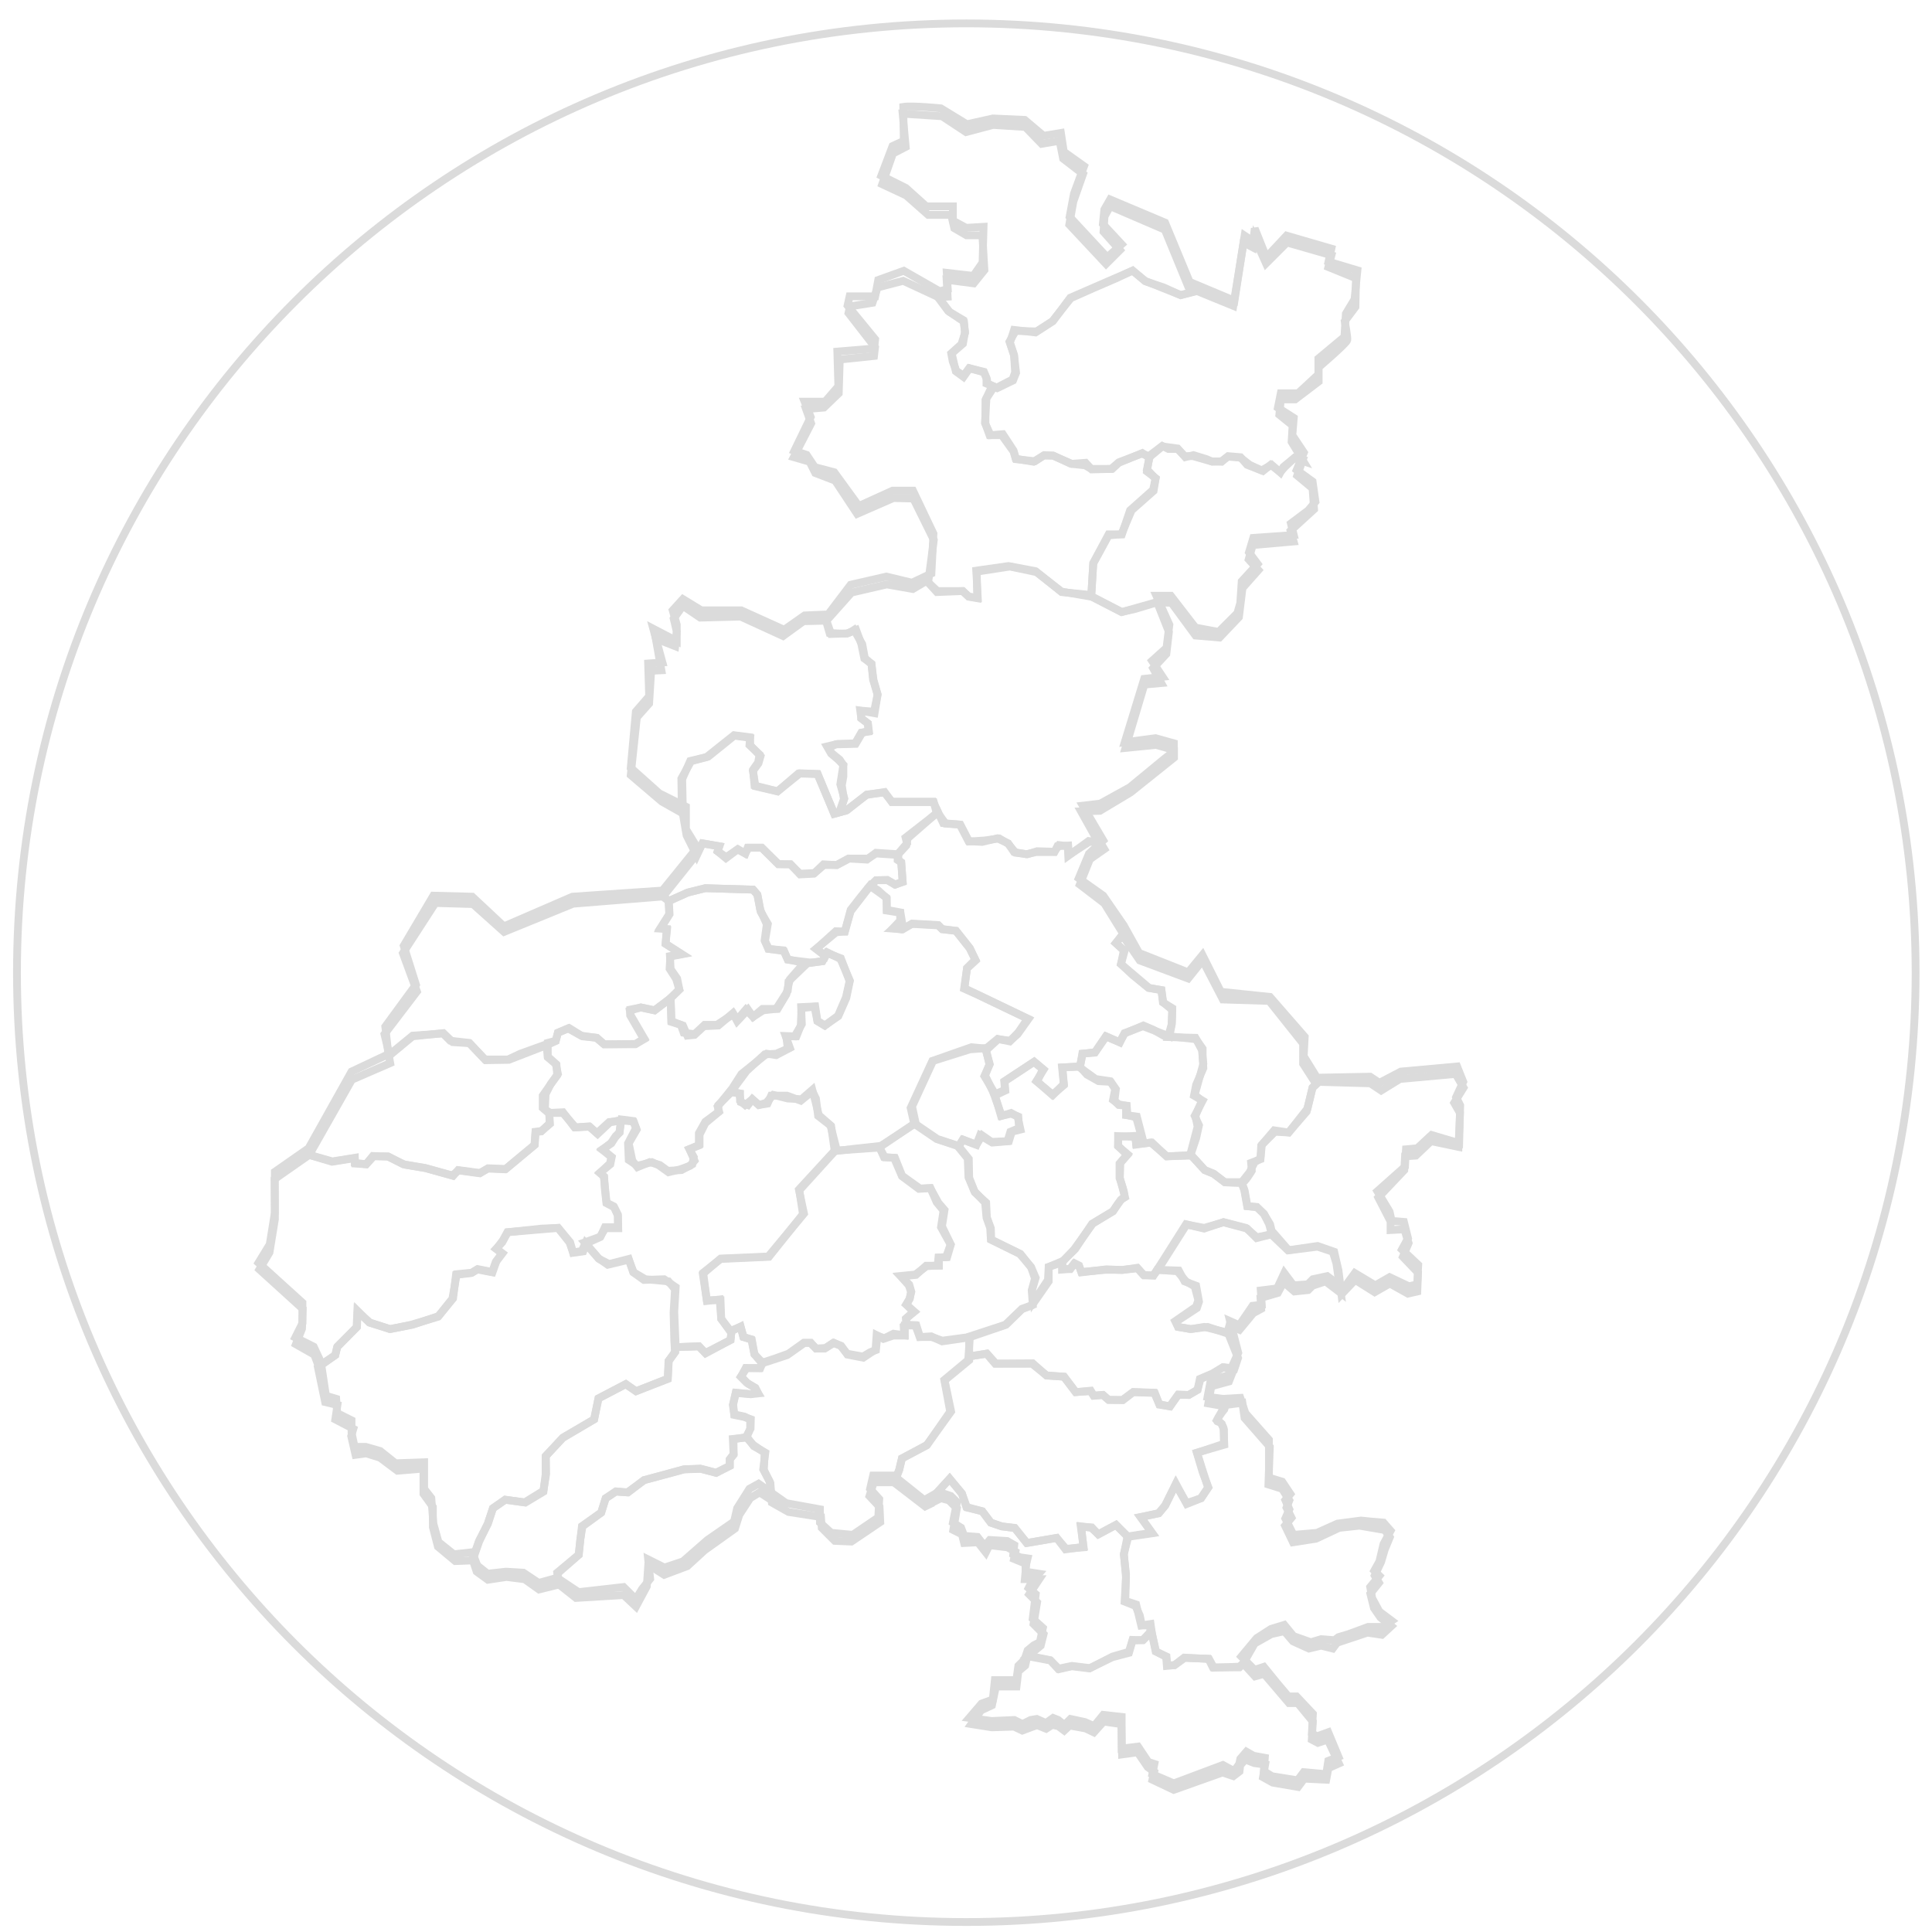 <?xml version="1.0" encoding="UTF-8" standalone="no"?>
<!-- Created with Inkscape (http://www.inkscape.org/) -->

<svg
   xmlns:dc="http://purl.org/dc/elements/1.1/"
   xmlns:cc="http://creativecommons.org/ns#"
   xmlns:rdf="http://www.w3.org/1999/02/22-rdf-syntax-ns#"
   xmlns:svg="http://www.w3.org/2000/svg"
   xmlns="http://www.w3.org/2000/svg"
   xmlns:sodipodi="http://sodipodi.sourceforge.net/DTD/sodipodi-0.dtd"
   xmlns:inkscape="http://www.inkscape.org/namespaces/inkscape"
   width="744"
   height="744"
   id="svg3067"
   version="1.1"
   inkscape:version="0.48.4 r9939"
   sodipodi:docname="maud3.svg">
  <defs
     id="defs3069" />
  <sodipodi:namedview
     id="base"
     pagecolor="#ffffff"
     bordercolor="#666666"
     borderopacity="1.0"
     inkscape:pageopacity="0.0"
     inkscape:pageshadow="2"
     inkscape:zoom="0.7"
     inkscape:cx="-67.042075"
     inkscape:cy="351.96229"
     inkscape:document-units="px"
     inkscape:current-layer="layer1"
     showgrid="false"
     inkscape:window-width="1600"
     inkscape:window-height="876"
     inkscape:window-x="0"
     inkscape:window-y="24"
     inkscape:window-maximized="1" />
  <g
     inkscape:label="cercle"
     inkscape:groupmode="layer"
     id="layer1"
     transform="translate(0,-308.362)">
    <path
       sodipodi:type="arc"
       style="fill:none;fill-opacity:1;stroke:#dbdbdb;stroke-opacity:1;stroke-width:2.309;stroke-miterlimit:4;stroke-dasharray:none"
       id="path3987"
       sodipodi:cx="-761.42859"
       sodipodi:cy="419.50504"
       sodipodi:rx="281.42856"
       sodipodi:ry="281.42856"
       d="m -480,419.505 c 0,155.429 -126,281.429 -281.429,281.429 -155.429,0 -281.429,-126 -281.429,-281.429 0,-155.429 126,-281.429 281.429,-281.429 155.429,0 281.429,126 281.429,281.429 z"
       transform="matrix(1.299,0,0,1.299,1361.207,138.008)" />
  </g>
  <g
     inkscape:groupmode="layer"
     id="layer3"
     inkscape:label="blanc">
    <path
       style="fill:none;stroke:#dbdbdb;stroke-width:3;stroke-linecap:butt;stroke-linejoin:miter;stroke-miterlimit:4;stroke-opacity:1;stroke-dasharray:none;display:inline"
       d="m 347.842,41.16 c 3.342,-0.557 14.481,0.557 14.481,0.557 l 10.026,6.127 10.026,-2.228 12.253,0.557 7.241,6.127 6.684,-1.114 1.114,7.241 7.798,5.57 -3.899,10.582 -1.671,8.912 14.481,15.595 5.57,-5.013 -7.241,-7.798 0.557,-5.57 2.228,-3.899 21.165,8.912 9.469,22.836 17.266,7.241 3.899,-25.064 3.342,2.228 0.557,-5.013 4.456,11.139 7.798,-8.355 17.266,5.013 -1.114,5.013 11.139,3.342 -1.114,11.139 -3.342,5.57 -0.557,8.912 -10.026,8.355 0,6.127 -7.798,7.241 -6.684,0 -1.114,5.57 6.127,3.899 -0.557,6.684 4.456,6.684 -2.785,6.684 6.127,4.456 1.114,7.798 -2.785,3.342 -6.684,5.013 1.114,4.456 -15.595,1.114 -1.671,5.57 3.342,4.456 -6.127,6.684 -0.557,8.355 -1.114,3.899 -7.241,7.241 -8.912,-1.671 -9.469,-12.253 -5.57,0 5.013,11.139 -1.114,8.912 -5.57,5.013 4.059,6.137 -7.089,0.788 -7.483,24.418 11.815,-1.575 7.089,1.969 0,3.151 -3.545,2.757 -13.391,11.028 -11.421,6.301 -6.695,0.788 7.877,13.391 -5.514,5.12 -3.938,9.452 9.452,6.695 7.877,11.421 5.908,10.634 18.904,7.483 5.514,-6.695 7.089,14.178 18.904,1.969 13.391,15.36 -0.394,7.483 5.12,8.271 20.48,-0.394 3.545,2.363 8.271,-4.332 21.661,-1.969 2.363,5.908 -2.757,5.908 1.575,3.151 -0.394,14.572 -10.634,-3.151 -5.514,5.12 -4.332,0.394 -0.394,6.695 -10.634,9.452 4.726,7.877 0.788,3.545 4.726,0.394 1.575,6.301 -2.363,4.332 6.301,5.908 -0.394,7.483 -3.151,0.788 -7.483,-3.545 -5.514,3.151 -7.877,-4.726 -4.332,5.908 -6.301,-4.726 -5.514,1.181 -1.969,1.969 -5.514,0.394 -3.545,-4.726 -2.757,5.908 -6.301,0.788 0.394,5.514 -3.545,0.394 -5.12,7.483 -3.545,-1.575 3.151,12.209 -3.938,8.664 -6.695,1.969 -1.182,6.301 5.908,0.788 6.695,-0.394 1.969,5.908 9.058,10.24 0,14.572 5.12,1.575 3.151,4.726 -1.969,2.363 1.575,3.545 -1.575,3.545 3.151,6.301 9.058,-0.788 7.877,-3.544 9.058,-1.182 3.938,0.394 4.726,0.394 2.757,3.151 -2.757,5.12 -1.575,6.695 -1.969,3.544 1.969,1.969 -3.545,4.332 0.788,4.332 2.757,5.12 4.726,3.545 -3.545,2.363 -5.514,0 -7.483,2.757 -3.938,1.181 -1.575,1.181 -5.12,-0.394 -3.938,1.181 -6.695,-2.363 -3.545,-4.332 -5.12,1.575 -5.514,3.544 -5.908,7.089 5.12,5.12 3.545,-1.181 5.12,6.301 4.332,5.12 3.151,0 6.301,6.695 -0.394,7.483 1.969,1.181 4.332,-1.575 3.938,9.452 -3.938,1.575 -0.788,5.12 -8.664,-0.788 -2.363,3.151 -9.846,-1.575 -3.151,-1.969 0.394,-5.12 -4.332,-0.788 -2.757,-1.575 -2.363,2.757 -0.394,1.969 -1.969,2.757 -4.332,-2.363 -18.904,7.089 -8.271,-3.545 0.788,-3.938 -2.363,-0.788 -3.938,-5.908 -6.301,0.788 0,-12.209 -7.089,-0.788 -3.545,4.332 -3.545,-1.575 -5.514,-1.181 -2.363,2.363 -2.363,-1.969 -1.969,-0.788 -2.757,1.969 -3.545,-1.575 -2.363,0.394 -3.151,1.575 -3.151,-1.575 -8.664,0.394 -8.664,-1.181 4.726,-5.514 4.332,-1.575 0.788,-7.483 8.271,0 0.788,-5.514 2.363,-2.363 1.182,-3.545 2.363,-1.969 2.363,-1.181 1.182,-5.514 -3.938,-3.544 0.394,-3.151 0.788,-6.301 -2.757,-2.363 1.181,-2.363 2.757,-3.151 -5.12,-0.788 0,-1.969 0.788,-3.151 -2.757,-0.394 -2.757,-1.181 0.394,-3.545 -2.757,-1.575 -6.695,-0.394 -1.969,2.363 -2.757,-3.545 -5.12,-0.394 -1.182,-3.151 -3.151,-1.969 1.575,-7.877 -2.363,-2.363 -4.726,-1.575 -5.514,3.151 -11.815,-9.452 -7.877,0 -1.182,5.12 3.545,3.938 -0.394,7.089 -9.846,6.695 -8.271,-0.788 -4.332,-3.938 0,-5.12 -12.997,-2.363 -10.634,-7.483 -3.545,1.969 -4.726,7.483 -1.182,5.12 -10.24,7.089 -9.452,8.271 -7.089,2.363 -6.301,-3.151 0.788,7.483 -3.151,3.938 -2.363,3.938 -4.726,-4.726 -17.329,1.969 -8.271,-5.514 -7.089,1.969 -5.908,-3.938 -6.695,-0.394 -7.089,0.788 -3.938,-3.151 -1.969,-5.12 -7.089,0.788 -5.908,-4.726 -1.969,-7.089 -0.788,-9.846 -2.757,-3.544 0,-10.24 -11.028,0.394 -5.908,-4.726 -5.514,-1.575 -4.332,0 -1.182,-5.514 0,-4.726 -5.514,-2.757 -0.394,-5.514 -3.938,-1.181 -1.969,-12.997 -2.757,-5.908 -7.089,-3.545 2.757,-5.514 0,-7.877 -16.935,-15.36 4.332,-7.089 1.969,-12.209 0,-15.754 12.997,-9.058 16.541,-29.538 14.178,-6.695 -1.182,-10.634 11.815,-16.147 -4.726,-14.966 11.421,-19.298 14.966,0.394 12.209,11.421 26.387,-11.421 34.658,-2.363 13.391,-16.541 -4.332,-7.089 0,-8.664 -10.24,-5.12 -11.028,-9.846 1.969,-21.661 5.12,-5.908 -0.394,-12.603 5.514,-0.394 -3.545,-12.997 9.058,4.726 0,-6.301 -1.575,-5.514 3.938,-4.332 7.089,4.332 15.36,0 16.541,7.483 7.877,-5.514 9.058,-0.394 8.664,-11.421 13.784,-3.151 9.846,2.363 7.483,-3.545 0.788,-15.36 -7.877,-16.541 -7.877,0 -12.997,5.908 -9.452,-12.997 -7.483,-1.969 -3.151,-4.726 -4.726,-1.575 6.301,-12.997 -2.363,-5.908 7.877,0 5.12,-5.908 -0.394,-13.391 14.178,-1.182 0.394,-3.545 -10.634,-12.997 0.788,-3.545 9.846,0 1.182,-6.301 9.846,-3.545 13.784,7.877 3.151,-0.788 -0.394,-6.301 10.24,1.182 3.545,-5.12 0.394,-13.784 -6.695,0.394 -5.12,-2.757 0,-5.514 -10.24,0 -7.877,-7.089 -9.452,-4.726 4.332,-11.421 4.332,-1.969 z"
       id="path3006-2-6"
       inkscape:connector-curvature="0" />
  </g>
  <g
     inkscape:groupmode="layer"
     id="layer2"
     inkscape:label="rouge"
     transform="translate(0,-308.362)"
     style="display:inline">
    <g
       id="g3151"
       transform="translate(1293.541,-288.399)"
       style="fill:none;fill-opacity:1;stroke:#dbdbdb;stroke-opacity:1;stroke-width:3;stroke-miterlimit:4;stroke-dasharray:none">
      <g
         transform="matrix(0.67,0,0,0.67,-1207.053,609.485)"
         style="stroke:#dbdbdb;stroke-opacity:1;fill:none;fill-opacity:1;stroke-width:4.475;stroke-miterlimit:4;stroke-dasharray:none"
         id="g3036">
        <path
           style="fill:none;stroke:#dbdbdb;stroke-width:4.475;stroke-linecap:butt;stroke-linejoin:miter;stroke-opacity:1;display:inline;fill-opacity:1;stroke-miterlimit:4;stroke-dasharray:none"
           d="m 48.667,644.802 24.511,-43.206 22.018,-9.555 -0.831,-4.57 13.71,-11.217 17.448,-1.246 4.154,4.154 10.801,1.246 9.14,9.555 13.294,0 7.062,-3.324 14.956,-5.401 0.831,7.478 4.985,4.154 0.415,6.232 -3.739,4.985 -2.908,5.816 -0.415,8.724 2.493,1.662 0.415,6.647 -4.985,4.154 -3.324,0.415 -0.415,7.478 -17.033,14.125 -9.971,-0.415 -4.57,2.493 -12.463,-1.662 -2.908,3.324 -16.202,-4.57 -12.463,-2.077 -8.724,-4.57 -8.309,0 -4.154,4.57 -6.647,-0.831 0,-2.908 -12.879,2.077 z"
           id="path3833"
           inkscape:connector-curvature="0" />
        <path
           style="fill:none;stroke:#dbdbdb;stroke-width:4.475;stroke-linecap:butt;stroke-linejoin:miter;stroke-opacity:1;display:inline;fill-opacity:1;stroke-miterlimit:4;stroke-dasharray:none"
           d="m 53.652,766.941 9.971,-7.062 1.246,-4.985 11.217,-11.217 0.415,-9.14 6.647,6.647 12.048,3.739 12.048,-2.493 15.371,-4.57 8.309,-10.386 2.493,-14.125 8.724,-0.831 3.324,-2.077 8.309,1.662 2.077,-5.816 3.739,-4.985 -3.324,-2.493 3.739,-4.985 2.493,-4.57 19.526,-2.077 9.555,-0.415 6.647,8.309 2.077,5.816 4.985,-0.831 2.077,-4.57 7.893,9.14 5.816,2.908 11.217,-2.908 2.493,7.478 7.062,4.154 13.294,1.246 3.739,4.57 -0.831,13.294 0.415,16.202 0.415,6.647 -3.739,4.985 -0.415,10.386 -18.279,7.062 -5.816,-4.154 -15.787,8.309 -2.493,12.048 -17.864,10.386 -9.971,10.801 0,10.386 -1.246,9.971 -10.386,6.232 -11.632,-1.662 -7.062,4.985 -2.908,8.724 -4.985,10.386 -3.739,10.801 -9.971,0.416 -9.971,-8.309 -2.908,-11.217 0,-11.632 -5.401,-7.478 0,-14.541 -14.956,1.246 -9.971,-7.478 -7.893,-2.493 -6.232,0.831 -2.493,-10.801 1.246,-4.154 -10.386,-5.401 1.246,-8.309 -7.062,-1.662 z"
           id="path3835"
           inkscape:connector-curvature="0" />
        <path
           style="fill:none;stroke:#dbdbdb;stroke-width:4.475;stroke-linecap:butt;stroke-linejoin:miter;stroke-opacity:1;display:inline;fill-opacity:1;stroke-miterlimit:4;stroke-dasharray:none"
           d="m 191.993,891.573 -0.831,-6.647 12.463,-10.386 0.831,-8.724 1.246,-7.478 10.801,-7.893 2.493,-8.309 5.816,-3.739 7.062,0.415 9.14,-7.062 10.801,-2.908 12.048,-3.324 9.555,-0.416 9.14,2.493 7.893,-4.154 0,-3.739 2.077,-2.493 -0.415,-9.14 8.309,-0.831 3.739,4.985 6.647,3.739 -1.246,9.555 3.739,7.062 1.246,10.801 -7.062,-4.57 -5.401,3.324 -6.232,9.555 -2.493,7.893 -17.448,12.463 -9.971,9.14 -13.294,4.985 -9.14,-5.816 -0.831,12.463 -6.232,11.632 -7.062,-6.647 -27.419,1.662 z"
           id="path3837"
           inkscape:connector-curvature="0" />
        <path
           style="fill:none;stroke:#dbdbdb;stroke-width:4.475;stroke-linecap:butt;stroke-linejoin:miter;stroke-opacity:1;display:inline;fill-opacity:1;stroke-miterlimit:4;stroke-dasharray:none"
           d="m 255.14,498.983 0.415,7.478 -4.985,7.893 3.739,0.831 -0.831,8.309 9.14,5.816 -6.647,1.246 0.415,7.478 3.739,5.401 1.246,6.232 -4.985,4.985 0.415,13.294 5.401,2.077 1.662,4.57 6.232,0.831 5.816,-5.401 7.062,0 9.555,-6.232 2.077,3.323 4.985,-5.816 4.154,4.154 5.401,-4.57 8.724,0 4.985,-8.309 2.077,-8.724 8.724,-9.97 -9.971,-1.246 -2.493,-5.401 -8.724,-0.831 -2.077,-4.985 1.246,-9.14 -3.739,-8.309 -1.662,-8.724 -2.493,-2.908 -27.419,-0.831 -9.971,2.493 z"
           id="path3839"
           inkscape:connector-curvature="0" />
        <path
           style="fill:none;stroke:#dbdbdb;stroke-width:4.475;stroke-linecap:butt;stroke-linejoin:miter;stroke-opacity:1;display:inline;fill-opacity:1;stroke-miterlimit:4;stroke-dasharray:none"
           d="m 185.761,580.409 4.57,-1.246 1.246,-4.57 5.816,-2.493 7.478,4.154 8.724,1.246 4.57,3.739 17.864,0 4.985,-2.908 -7.893,-13.709 0,-3.324 6.232,-1.246 7.893,1.662 9.14,-7.062 0.415,13.709 6.647,2.077 2.493,5.816 4.154,-0.415 5.401,-4.985 8.309,-0.415 8.309,-7.062 2.493,4.57 6.232,-6.647 2.908,4.154 5.816,-3.739 7.478,-0.831 6.647,-10.386 0.415,-5.401 10.801,-10.386 8.724,-1.246 2.908,-4.985 7.478,3.739 5.401,12.463 -2.077,9.971 -4.57,10.386 -7.893,5.401 -4.154,-2.493 -1.662,-8.309 -7.478,0.831 -0.415,9.971 -2.493,6.232 -5.816,0 0.831,7.062 -6.647,2.908 -6.647,0.415 -10.386,9.555 -9.555,12.879 -6.647,6.647 0,4.154 -7.478,6.232 -3.324,6.647 0,5.816 -5.816,2.493 2.493,4.57 -0.831,4.154 -6.232,3.324 -7.893,0.415 -4.57,-3.324 -5.816,-1.662 -7.062,2.908 -2.908,-3.739 -2.077,-9.971 4.57,-7.893 -1.662,-4.57 -7.893,-0.831 -5.816,1.246 -7.062,6.647 -4.57,-4.154 -8.724,0.415 -6.647,-8.724 -8.309,0.415 -3.324,-2.908 0,-7.062 8.724,-12.463 -1.246,-5.816 -4.57,-4.154 z"
           id="path3841"
           inkscape:connector-curvature="0" />
        <path
           style="fill:none;stroke:#dbdbdb;stroke-width:4.475;stroke-linecap:butt;stroke-linejoin:miter;stroke-opacity:1;display:inline;fill-opacity:1;stroke-miterlimit:4;stroke-dasharray:none"
           d="m 228.136,624.446 -1.246,7.478 -2.493,2.908 -2.077,3.324 -4.985,3.324 4.985,4.57 -0.831,3.739 -5.816,5.401 2.493,2.077 0.415,7.478 0.831,7.478 4.154,2.077 2.493,5.401 0,6.647 -7.478,0 -2.493,5.401 -9.14,3.324 7.893,9.14 5.401,3.739 12.048,-2.908 2.908,7.478 5.816,4.154 11.632,-0.415 6.647,4.57 -0.831,14.125 0.831,20.357 13.294,-0.415 3.739,3.739 14.54,-7.478 0.415,-4.57 -5.816,-7.478 -0.415,-10.801 -7.893,0 -2.077,-15.787 9.971,-7.893 27.834,-1.246 19.526,-24.511 -2.077,-13.709 20.356,-22.434 -2.077,-14.54 -7.478,-5.816 -1.246,-9.971 -2.077,-4.154 -6.647,5.401 -7.893,-2.908 -9.14,0 -2.077,4.57 -4.985,0.831 -3.739,-3.323 -2.493,3.323 -4.154,-1.662 -0.831,-4.985 -5.401,-1.246 -7.062,8.724 0.831,2.908 -7.893,5.816 -3.739,6.647 0,7.062 -5.401,2.077 2.908,6.647 -2.493,2.908 -5.816,2.077 -6.647,1.662 -5.816,-4.154 -3.739,-1.662 -8.309,2.077 -4.985,-3.323 -0.415,-9.555 4.57,-8.724 -1.662,-4.154 z"
           id="path3843"
           inkscape:connector-curvature="0" />
        <path
           style="fill:none;stroke:#dbdbdb;stroke-width:4.475;stroke-linecap:butt;stroke-linejoin:miter;stroke-opacity:1;display:inline;fill-opacity:1;stroke-miterlimit:4;stroke-dasharray:none"
           d="m 309.147,764.033 -1.246,3.323 -7.893,0 -3.324,4.985 3.324,3.324 4.57,2.908 2.077,3.324 -4.154,0.415 -8.724,-0.831 -1.662,7.062 0.831,5.401 5.816,1.246 3.324,1.662 0,5.401 -2.077,4.985 3.739,4.155 6.647,4.57 -0.415,9.971 3.739,7.478 0.831,11.217 9.555,5.401 18.695,2.908 0.415,6.232 7.478,7.478 9.555,0.415 16.618,-11.217 -0.415,-8.724 -5.816,-6.232 2.493,-7.893 12.048,0 2.493,-7.062 1.662,-6.647 14.125,-7.478 14.125,-19.526 -3.739,-17.864 14.125,-11.632 0,-13.294 -15.371,2.077 -6.232,-2.077 -6.647,0 -2.077,-6.647 -6.647,0 0,5.816 -6.647,0 -4.985,1.662 -4.154,-1.662 -0.831,8.309 -3.324,1.246 -4.154,2.493 -9.14,-1.662 -3.739,-4.57 -3.739,-1.662 -5.401,3.324 -4.985,0 -2.908,-3.324 -4.154,0 -8.724,6.232 c 0,0 -13.824,5.078 -14.956,4.985 z"
           id="path3845"
           inkscape:connector-curvature="0"
           sodipodi:nodetypes="cccccccccccccccccccccccccccccccccccccccccccccccccccccccccc" />
        <path
           style="fill:none;stroke:#dbdbdb;stroke-width:4.475;stroke-linecap:butt;stroke-linejoin:miter;stroke-opacity:1;display:inline;fill-opacity:1;stroke-miterlimit:4;stroke-dasharray:none"
           d="m 290.724,746.388 -5.288,-7.344 -0.881,-11.163 -7.344,0.881 -2.35,-15.569 10.282,-8.813 27.32,-1.175 20.563,-24.676 -2.938,-13.807 20.269,-22.032 12.044,-1.469 13.513,-1.469 3.525,6.463 5.875,0.294 4.113,10.282 10.282,7.344 5.875,-0.294 4.7,8.519 3.525,4.113 -1.469,9.4 4.994,10.282 -2.644,7.344 -4.113,0.294 0,4.7 -7.344,0 -5.875,5.288 -8.519,0.881 4.7,4.7 1.175,4.113 -1.175,4.406 -1.763,2.938 4.7,4.113 -4.7,3.819 0,3.525 -1.469,0.881 0.294,5.288 -6.169,-0.881 -5.875,2.938 -3.819,-2.056 -0.588,8.225 -7.05,4.7 -9.107,-1.763 -3.525,-4.994 -4.7,-1.763 -4.406,2.938 -5.288,0.294 -3.525,-3.231 -3.231,0 -9.988,7.05 -14.394,4.7 -4.406,-5.288 -1.469,-8.225 -4.994,-1.763 -1.469,-5.875 z"
           id="path3847"
           inkscape:connector-curvature="0" />
        <path
           style="fill:none;stroke:#dbdbdb;stroke-width:4.475;stroke-linecap:butt;stroke-linejoin:miter;stroke-opacity:1;display:inline;fill-opacity:1;stroke-miterlimit:4;stroke-dasharray:none"
           d="m 271.342,472.811 -5.816,-11.632 -2.077,-12.048 -0.415,-20.356 4.57,-10.386 10.386,-2.493 14.956,-12.048 9.14,1.246 -0.415,4.154 5.816,5.401 -0.831,4.57 -2.908,4.154 0.831,9.14 13.294,3.324 12.879,-10.386 9.97,0.415 9.555,22.434 6.647,-1.246 12.048,-9.14 10.386,-1.662 4.154,5.816 24.095,0 1.662,6.232 -16.618,14.54 -0.831,4.154 -4.985,5.401 -12.463,-0.831 -4.57,2.908 -10.801,0 -7.062,3.739 -7.478,0 -5.816,4.985 -7.893,0.415 -5.401,-5.816 -7.062,0 -9.555,-9.555 -7.478,0 -2.077,3.323 -4.154,-2.493 -6.647,4.57 -4.985,-3.324 0.831,-2.908 -9.555,-1.662 z"
           id="path3849"
           inkscape:connector-curvature="0" />
        <path
           style="fill:none;stroke:#dbdbdb;stroke-width:4.475;stroke-linecap:butt;stroke-linejoin:miter;stroke-opacity:1;display:inline;fill-opacity:1;stroke-miterlimit:4;stroke-dasharray:none"
           d="m 345.29,530.557 -5.401,-4.154 11.632,-9.555 4.985,-0.415 3.324,-12.463 5.816,-7.478 5.401,-6.647 4.57,2.908 4.985,4.57 0,7.062 7.893,1.246 0.831,4.985 -4.985,4.154 5.401,0.415 5.401,-3.324 14.956,0.831 2.493,2.493 7.893,0.831 7.893,9.971 3.324,7.062 -4.985,4.57 -1.662,11.632 7.478,3.324 29.496,14.125 -6.232,8.724 -4.154,3.739 -7.062,-0.831 -5.401,4.985 -10.801,0.831 -21.187,6.647 -12.048,26.173 2.077,9.555 -21.603,14.125 -23.68,1.662 -3.739,-14.54 -6.647,-5.816 -2.077,-8.309 -1.662,-6.232 -6.232,5.401 -7.893,-0.415 -8.309,-2.077 -4.154,4.57 -4.154,1.246 -3.739,-3.323 -4.154,3.323 -2.908,-2.493 0,-4.154 -5.816,-0.831 6.647,-10.386 14.54,-11.632 5.401,0.831 7.893,-4.154 -2.493,-6.855 5.193,0.208 4.154,-7.062 -0.415,-9.763 8.101,-0.415 1.246,8.309 4.362,2.7 7.478,-5.608 4.57,-10.594 2.077,-9.347 -4.985,-13.086 -8.101,-3.116 z"
           id="path3851"
           inkscape:connector-curvature="0" />
        <path
           style="fill:none;stroke:#dbdbdb;stroke-width:4.475;stroke-linecap:butt;stroke-linejoin:miter;stroke-opacity:1;display:inline;fill-opacity:1;stroke-miterlimit:4;stroke-dasharray:none"
           d="m 437.517,583.733 2.077,9.14 -2.493,6.232 5.816,12.048 1.662,5.401 1.662,5.816 5.816,-1.246 4.154,1.662 0.415,6.647 -4.985,2.077 -1.662,5.401 -9.14,0.415 -5.401,-3.739 -3.324,5.401 -7.478,-2.908 -2.908,3.739 -12.463,-4.154 -12.879,-8.724 -2.077,-9.14 12.463,-27.004 22.434,-7.893 z"
           id="path3853"
           inkscape:connector-curvature="0" />
        <path
           style="fill:none;stroke:#dbdbdb;stroke-width:4.475;stroke-linecap:butt;stroke-linejoin:miter;stroke-opacity:1;display:inline;fill-opacity:1;stroke-miterlimit:4;stroke-dasharray:none"
           d="m 421.731,640.232 5.401,6.647 0.415,10.801 3.323,7.893 6.232,6.647 0.831,8.724 2.077,5.816 0.415,6.647 17.033,8.309 6.232,7.893 2.493,5.816 -2.077,7.062 0.831,6.647 8.309,-12.463 0.415,-7.478 7.478,-2.493 7.062,-7.478 10.801,-14.956 11.632,-7.062 c 0,0 4.57,-7.478 6.232,-7.893 1.662,-0.415 -2.493,-11.217 -2.493,-11.217 l 0,-8.309 4.57,-5.401 -5.401,-4.57 0,-5.816 8.724,0.415 4.57,-0.831 -2.908,-10.386 -4.985,-1.246 -0.415,-5.401 -4.57,-0.415 -2.493,-2.493 0.831,-6.647 -2.908,-4.154 -7.062,-0.415 -6.647,-3.739 -4.154,-4.57 -9.971,0.415 0.831,9.555 -6.232,6.232 -9.555,-7.893 4.154,-6.647 -5.401,-4.57 -17.033,11.217 0.415,5.401 -6.232,2.908 4.154,11.632 5.401,-1.662 3.739,2.077 1.662,7.478 -4.985,1.246 -1.662,5.401 -9.555,0.831 -7.062,-4.154 -2.077,5.401 -7.893,-2.908 z"
           id="path3855"
           inkscape:connector-curvature="0" />
        <path
           style="fill:none;stroke:#dbdbdb;stroke-width:4.475;stroke-linecap:butt;stroke-linejoin:miter;stroke-opacity:1;display:inline;fill-opacity:1;stroke-miterlimit:4;stroke-dasharray:none"
           d="m 428.378,749.077 20.356,-6.647 9.555,-9.14 5.816,-2.077 9.555,-13.709 0,-8.309 7.893,-3.324 0,4.57 4.57,0 2.493,-3.324 2.493,1.246 1.246,3.739 14.125,-1.246 9.555,0 8.724,-0.831 3.324,3.739 5.816,0.415 2.077,-3.323 12.463,0.415 3.324,6.232 6.647,2.493 1.662,9.14 -1.246,3.739 -12.048,7.893 1.246,2.908 7.478,1.246 7.478,-1.246 13.709,3.324 5.816,14.54 -2.077,6.232 -6.647,-0.831 -5.816,3.739 -7.062,2.908 -1.662,6.232 -4.985,2.908 -6.232,0 -4.57,6.647 -6.232,-1.246 -2.908,-6.647 -12.048,-0.415 -6.232,4.57 -7.893,0 -3.324,-2.908 -5.401,0.415 -1.662,-2.493 -8.724,0.415 -6.647,-8.724 -9.971,-0.831 -8.309,-6.647 -21.187,0 -4.985,-5.816 -10.386,1.662 z"
           id="path3857"
           inkscape:connector-curvature="0" />
        <path
           style="fill:none;stroke:#dbdbdb;stroke-width:4.475;stroke-linecap:butt;stroke-linejoin:miter;stroke-opacity:1;display:inline;fill-opacity:1;stroke-miterlimit:4;stroke-dasharray:none"
           d="m 406.775,844.628 2.493,-5.401 7.478,-8.309 7.062,8.724 2.908,7.893 8.724,2.077 4.985,6.647 6.232,2.077 7.478,0.831 7.062,8.724 17.033,-2.908 5.401,6.232 9.971,-0.831 -1.246,-12.048 5.816,0.831 4.154,3.739 9.971,-5.401 7.062,7.062 -2.493,9.555 1.246,13.709 -0.831,13.709 6.232,2.493 2.493,5.401 1.246,5.816 4.57,0 0.415,4.155 -4.154,4.154 -6.232,0.415 -2.077,7.062 -9.555,2.493 -12.879,6.232 -10.386,-1.246 -7.893,1.662 -4.57,-4.985 -12.463,-2.493 7.062,-5.816 1.662,-6.647 -5.816,-5.816 2.077,-12.463 -4.57,-4.57 5.816,-8.724 -8.309,0 0.831,-8.724 -7.062,-2.908 0.831,-4.154 -4.57,-2.493 -10.386,-1.246 -2.077,4.154 -4.57,-5.816 -7.893,0.416 -1.246,-4.985 -4.985,-2.493 2.077,-12.463 -4.57,-4.57 -4.57,-1.246 z"
           id="path3859"
           inkscape:connector-curvature="0" />
        <path
           style="fill:none;stroke:#dbdbdb;stroke-width:4.475;stroke-linecap:butt;stroke-linejoin:miter;stroke-opacity:1;display:inline;fill-opacity:1;stroke-miterlimit:4;stroke-dasharray:none"
           d="m 533.068,920.238 -0.831,-5.816 -5.401,0.831 -2.908,-12.048 -6.232,-2.077 0.415,-15.371 -1.246,-11.217 2.077,-10.386 7.893,-1.246 6.232,-0.831 -6.647,-9.14 10.386,-2.077 3.739,-4.57 6.232,-12.463 6.232,11.632 8.309,-3.324 4.154,-6.232 -3.324,-8.724 -3.324,-11.217 15.787,-4.57 -0.415,-9.555 c 0,0 -1.246,-3.739 -3.324,-3.739 -2.077,0 3.739,-7.062 3.739,-7.062 l 0.831,-2.493 9.555,-1.246 1.246,8.724 14.54,16.618 -0.831,21.603 7.893,2.493 4.154,6.647 -1.662,4.154 2.908,5.816 -3.739,4.57 4.57,9.555 13.294,-2.077 13.294,-6.232 11.632,-1.246 14.54,2.493 2.908,4.154 -2.908,7.062 -2.077,7.062 -3.739,7.893 2.493,4.154 -4.985,6.232 2.077,8.309 3.739,5.401 6.232,4.985 -5.401,4.985 -8.309,-1.246 -17.448,5.816 -2.493,3.324 -6.647,-1.662 -7.062,1.662 -9.14,-4.154 -4.985,-5.816 -7.478,1.662 -9.555,5.401 -6.647,11.632 -2.077,2.077 -15.371,0 -2.493,-4.985 -13.709,-0.415 -5.816,4.154 -4.154,0 -0.415,-4.985 -6.232,-2.908 z"
           id="path3861"
           inkscape:connector-curvature="0" />
        <path
           style="fill:none;stroke:#dbdbdb;stroke-width:4.475;stroke-linecap:butt;stroke-linejoin:miter;stroke-opacity:1;display:inline;fill-opacity:1;stroke-miterlimit:4;stroke-dasharray:none"
           d="m 523.513,634.416 3.739,-0.415 -2.908,-11.217 -6.232,-0.831 0,-5.401 -4.154,-0.831 -3.324,-2.493 1.246,-6.232 -2.908,-4.57 -8.309,-1.246 -9.14,-6.647 1.662,-7.893 7.062,-0.831 6.232,-9.14 7.893,3.324 2.908,-4.985 10.801,-4.57 5.816,2.493 5.816,3.324 18.695,2.077 3.739,5.401 0,4.985 0.415,6.232 -4.154,9.555 -1.246,6.232 4.985,2.908 -4.57,8.724 2.493,5.401 -1.662,7.478 -3.324,9.971 -13.709,0.415 -8.309,-7.893 -9.14,0.831 z"
           id="path3863"
           inkscape:connector-curvature="0" />
        <path
           style="fill:none;stroke:#dbdbdb;stroke-width:4.475;stroke-linecap:butt;stroke-linejoin:miter;stroke-opacity:1;display:inline;fill-opacity:1;stroke-miterlimit:4;stroke-dasharray:none"
           d="m 535.976,710.857 3.739,-5.816 12.879,-20.356 10.386,2.493 11.217,-3.739 12.879,3.324 6.232,5.401 9.971,-2.077 8.309,9.555 16.618,-2.077 8.724,2.908 2.077,6.647 1.246,8.724 1.246,8.309 -8.724,-6.647 -7.478,2.493 -2.493,2.493 -7.893,0.831 -6.232,-5.401 -3.324,6.232 -9.971,2.908 0.415,6.232 -4.57,2.493 -7.893,9.555 -5.816,-2.493 -1.246,4.57 -11.217,-3.739 -9.971,1.246 -7.062,-1.246 -1.662,-3.323 12.048,-8.309 1.246,-3.739 -2.077,-7.893 -4.985,-2.908 -4.985,-5.816 z"
           id="path3865"
           inkscape:connector-curvature="0" />
        <path
           style="fill:none;stroke:#dbdbdb;stroke-width:4.475;stroke-linecap:butt;stroke-linejoin:miter;stroke-opacity:1;display:inline;fill-opacity:1;stroke-miterlimit:4;stroke-dasharray:none"
           d="m 602.031,690.916 -1.662,-6.232 -2.908,-5.816 -4.154,-4.154 -5.401,-0.415 -1.662,-9.14 -1.662,-4.57 4.57,-5.816 2.908,-5.816 3.324,-2.077 0.831,-7.893 7.478,-7.478 7.893,0.415 10.386,-12.048 3.324,-13.709 3.739,-3.323 29.496,0.831 6.232,4.154 10.801,-6.647 31.989,-2.908 4.57,7.893 -5.401,8.724 3.323,5.816 -0.831,19.526 -15.787,-3.324 -8.724,8.309 -6.232,0.415 -0.415,7.893 -14.956,15.787 7.062,13.709 0,4.985 7.893,-0.415 2.493,7.893 -3.324,7.893 8.724,9.14 -0.415,10.801 -5.401,1.246 -10.386,-5.816 -8.724,4.985 -11.217,-7.062 -7.893,8.309 -1.662,-13.709 -2.493,-10.801 -9.555,-3.324 -17.033,2.493 z"
           id="path3867"
           inkscape:connector-curvature="0" />
        <path
           style="fill:none;stroke:#dbdbdb;stroke-width:4.475;stroke-linecap:butt;stroke-linejoin:miter;stroke-opacity:1;display:inline;fill-opacity:1;stroke-miterlimit:4;stroke-dasharray:none"
           d="m 555.086,644.387 8.309,9.14 4.985,2.077 6.647,4.985 c 0,0 7.893,0.415 9.555,0.415 1.662,0 5.816,-7.062 5.816,-7.062 l -0.415,-4.57 5.401,-2.077 0.415,-7.893 7.478,-8.724 8.309,1.246 10.801,-13.709 2.908,-12.048 2.077,-2.077 -7.478,-11.632 0,-11.632 -19.526,-24.511 -26.588,-0.831 -11.632,-22.434 -8.309,10.386 -27.834,-10.386 -9.971,-14.54 -3.739,4.57 4.57,4.154 -1.662,7.893 6.647,6.232 9.14,7.478 7.478,1.246 0.831,7.062 5.401,3.324 -0.415,9.555 -2.077,7.062 15.787,0.415 3.739,7.062 0.831,7.893 -0.831,2.908 -4.154,14.956 4.154,3.324 -3.739,8.724 1.246,6.232 z"
           id="path3869"
           inkscape:connector-curvature="0" />
        <path
           style="fill:none;stroke:#dbdbdb;stroke-width:4.475;stroke-linecap:butt;stroke-linejoin:miter;stroke-opacity:1;display:inline;fill-opacity:1;stroke-miterlimit:4;stroke-dasharray:none"
           d="m 371.047,490.259 3.324,-3.324 6.647,0 4.57,2.493 4.154,-1.662 -0.831,-11.217 -1.662,-1.246 0,-3.739 4.985,-5.816 -0.831,-3.324 18.695,-14.54 2.908,6.232 9.555,0.831 4.985,9.555 7.893,0.415 8.724,-2.077 6.232,2.908 3.324,4.985 7.062,1.246 5.816,-1.246 10.386,0 1.662,-3.324 6.232,-0.415 0.415,5.401 11.632,-7.478 6.232,0 2.493,4.154 -8.309,5.816 -5.816,14.54 14.125,10.801 10.801,17.448 -4.154,5.401 4.985,4.57 -2.077,7.478 16.202,13.709 7.062,1.246 1.039,7.062 5.193,4.362 -0.208,7.893 -1.454,7.27 -15.163,-5.816 -10.594,3.947 -2.7,5.401 -7.893,-3.531 -6.439,9.347 -7.27,0.623 -1.246,7.27 -10.386,0.623 1.039,10.178 -6.647,5.608 -8.724,-7.686 3.323,-7.062 -5.193,-4.154 -17.033,11.217 0.415,4.778 -5.608,2.493 -6.232,-10.386 3.116,-6.855 -2.493,-8.724 7.062,-5.816 6.855,1.454 4.985,-5.193 5.401,-7.893 -36.351,-17.448 1.454,-11.632 4.778,-4.778 -3.323,-6.647 -7.893,-9.971 -7.893,-1.039 -2.077,-2.077 -15.164,-0.831 -6.024,3.116 -4.985,-0.623 4.154,-4.362 0,-4.778 -7.686,-1.454 -0.208,-7.062 z"
           id="path3871"
           inkscape:connector-curvature="0" />
        <path
           style="fill:none;stroke:#dbdbdb;stroke-width:4.475;stroke-linecap:butt;stroke-linejoin:miter;stroke-opacity:1;display:inline;fill-opacity:1;stroke-miterlimit:4;stroke-dasharray:none"
           d="m 345.951,337.768 2.644,7.638 9.107,-0.294 5.288,-2.056 2.938,7.932 1.763,8.519 4.113,2.938 0.881,9.107 2.644,8.813 -1.763,10.575 -8.225,-1.469 0.588,4.406 3.819,2.938 0.588,4.406 -3.819,0.881 -3.819,6.463 -11.457,0.294 -4.113,2.056 1.763,2.938 4.7,3.819 2.056,3.231 0,6.463 -0.881,4.994 1.175,7.932 -2.644,7.638 4.406,-1.175 11.457,-9.107 9.988,-1.175 4.406,5.288 23.795,0 3.231,7.344 3.819,5.288 8.519,0.588 4.994,9.694 8.813,-0.588 8.519,-1.175 4.994,2.938 4.406,5.288 6.756,0.881 5.581,-1.763 9.988,0.294 2.644,-3.819 4.994,0.588 0.294,5.581 11.75,-8.519 5.581,0.881 -9.988,-17.919 10.869,-0.294 17.626,-10.575 24.97,-19.976 0,-4.406 -10.282,-2.938 -17.626,1.763 10.869,-36.426 9.694,-0.881 -4.7,-8.519 7.638,-8.225 1.469,-12.632 -6.757,-17.038 -12.632,3.819 -7.932,1.763 -19.388,-9.988 -14.982,-1.469 -14.982,-12.044 -15.569,-2.938 -18.507,2.644 0.881,15.569 -4.994,-0.588 -3.819,-3.231 -14.688,0.588 -5.875,-6.463 -7.932,4.7 -14.982,-2.644 -20.269,4.7 z"
           id="path3873"
           inkscape:connector-curvature="0" />
        <path
           style="fill:none;stroke:#dbdbdb;stroke-width:4.475;stroke-linecap:butt;stroke-linejoin:miter;stroke-opacity:1;display:inline;fill-opacity:1;stroke-miterlimit:4;stroke-dasharray:none"
           d="m 531.607,242.884 -1.469,9.107 4.994,3.819 -1.469,6.756 -13.219,11.75 -4.7,13.807 -7.638,0 -8.813,16.451 -1.175,19.094 17.626,9.107 19.682,-5.581 8.813,0.294 13.807,18.801 13.807,1.175 11.163,-11.75 2.056,-16.744 9.107,-10.282 -5.581,-6.169 2.35,-8.225 23.501,-2.056 -1.763,-6.169 13.513,-12.338 -0.881,-12.044 -8.813,-7.344 3.231,-9.107 -4.7,-1.175 -6.463,5.288 -1.763,3.231 -4.994,-4.406 -5.875,3.231 -8.225,-3.231 -3.819,-4.406 -7.05,-0.588 -3.819,3.231 -6.169,-0.294 -10.282,-2.938 -4.7,0 -4.113,-4.113 -5.288,0 -3.525,-1.763 z"
           id="path3875"
           inkscape:connector-curvature="0" />
        <path
           style="fill:none;stroke:#dbdbdb;stroke-width:4.475;stroke-linecap:butt;stroke-linejoin:miter;stroke-opacity:1;display:inline;fill-opacity:1;stroke-miterlimit:4;stroke-dasharray:none"
           d="m 409.991,151.818 5.875,7.931 9.107,6.169 0.588,6.463 -2.056,6.463 -5.875,5.288 0.881,4.7 2.056,5.288 4.113,2.938 3.231,-4.406 8.519,2.056 1.469,3.525 0,3.231 5.875,2.35 9.107,-4.7 1.469,-4.113 -0.588,-9.694 -2.644,-7.932 3.525,-6.169 12.044,0.294 9.107,-5.875 10.575,-13.219 13.219,-5.875 12.925,-5.581 9.4,-4.406 7.344,6.169 10.575,3.525 9.694,4.406 7.344,-2.056 -2.938,-2.644 -13.513,-32.901 -31.432,-13.513 -3.231,5.875 -0.588,8.813 9.4,10.575 -7.932,7.931 -21.151,-22.619 2.35,-13.219 5.581,-15.863 -11.457,-8.813 -2.056,-10.282 -10.282,1.763 -9.4,-9.694 -18.507,-1.175 -15.569,4.113 -13.807,-9.107 -22.619,-1.469 1.763,19.094 -7.344,3.819 -6.169,17.626 13.807,6.463 12.632,11.163 13.219,0 1.763,7.638 7.05,4.113 9.107,0 1.175,19.976 -6.169,7.638 -15.569,-2.056 0.588,9.694 z"
           id="path3877"
           inkscape:connector-curvature="0" />
        <path
           style="fill:none;stroke:#dbdbdb;stroke-width:4.475;stroke-linecap:butt;stroke-linejoin:miter;stroke-opacity:1;display:inline;fill-opacity:1;stroke-miterlimit:4;stroke-dasharray:none"
           d="m 441.129,202.933 -3.819,7.932 0,13.807 2.35,6.463 7.05,0 6.756,9.4 1.175,4.113 10.282,1.763 6.169,-3.819 5.288,0.294 9.988,4.7 8.225,0.881 3.525,2.056 11.457,0 4.406,-3.819 13.219,-4.994 4.7,1.763 7.05,-5.875 8.813,1.175 4.406,4.994 4.7,-1.175 7.638,2.35 3.231,1.469 5.288,-0.294 3.525,-2.644 7.344,0.588 5.288,4.113 7.638,3.525 4.406,-3.525 5.581,4.113 2.644,-2.938 5.288,-4.994 5.288,1.763 -6.756,-11.163 0.588,-9.4 -7.638,-6.169 0.881,-8.813 8.225,0 13.513,-10.282 0,-8.225 c 0,0 16.157,-13.807 16.451,-15.569 0.294,-1.763 -1.469,-10.869 -1.469,-10.869 l 6.169,-8.225 0.294,-16.451 -15.863,-6.463 1.763,-6.756 -25.557,-7.344 -12.044,12.044 -6.463,-14.394 -0.881,5.288 -5.581,-2.938 -5.875,36.426 -20.857,-8.519 -9.4,2.35 -20.563,-8.225 -7.05,-5.875 -35.839,15.569 -9.988,13.513 -9.988,6.463 -12.338,-1.469 -2.35,7.344 2.35,7.05 1.175,10.282 -1.763,4.406 -9.107,4.406 z"
           id="path3879"
           inkscape:connector-curvature="0" />
        <path
           style="fill:none;stroke:#dbdbdb;stroke-width:4.475;stroke-linecap:butt;stroke-linejoin:miter;stroke-opacity:1;display:inline;fill-opacity:1;stroke-miterlimit:4;stroke-dasharray:none"
           d="m 384.727,833.047 3.084,-7.344 1.469,-6.463 14.541,-7.785 13.219,-19.094 -3.378,-18.213 13.954,-11.604 0.294,-1.909 10.282,-1.616 5.141,5.728 21.151,-0.147 7.932,7.05 10.135,0.588 6.756,8.96 8.519,-0.881 1.763,2.938 5.288,-0.441 3.231,2.791 8.225,0.147 5.875,-4.553 12.485,0.441 2.644,6.756 5.875,0.881 4.994,-6.756 5.875,0.294 5.141,-2.938 1.322,-6.316 7.197,-3.084 6.169,-3.672 6.316,0.734 -2.938,7.491 -10.135,2.791 -1.763,9.841 9.4,1.616 -4.406,7.931 2.791,2.203 1.175,3.378 0,8.078 -15.422,5.141 6.316,19.976 -4.113,6.169 -8.225,2.791 -6.316,-10.722 -5.875,12.044 -3.672,4.406 -10.428,2.35 6.61,9.253 -13.954,2.056 -6.903,-6.903 -10.282,5.435 -3.672,-3.966 -6.316,-0.441 1.616,11.603 -10.429,1.469 -4.994,-6.61 -17.332,2.938 -6.756,-8.519 -7.491,-1.028 -6.316,-2.203 -4.847,-6.463 -9.253,-2.497 -2.497,-7.785 -7.05,-8.372 -7.491,8.078 -2.938,6.022 -3.672,1.763 z"
           id="path3881"
           inkscape:connector-curvature="0" />
        <path
           style="fill:none;stroke:#dbdbdb;stroke-width:4.475;stroke-linecap:butt;stroke-linejoin:miter;stroke-opacity:1;display:inline;fill-opacity:1;stroke-miterlimit:4;stroke-dasharray:none"
           d="m 192.021,891.799 -11.31,2.791 -8.225,-5.875 -10.428,-1.322 -10.722,1.616 -6.463,-4.7 -2.35,-7.05 3.672,-10.575 5.141,-9.841 2.938,-8.96 7.05,-4.847 11.163,1.469 10.722,-6.61 1.616,-9.694 -0.147,-10.429 9.694,-10.282 18.066,-10.722 2.497,-12.044 15.569,-8.078 6.022,3.966 18.213,-7.197 0.588,-10.135 3.672,-5.288 -0.147,-2.644 13.807,-0.588 3.819,4.113 14.247,-7.638 0.734,-5.581 5.141,-2.056 1.763,6.022 4.406,1.175 1.763,8.666 4.847,4.994 -1.763,2.938 -8.078,-0.147 -2.644,4.994 3.819,3.966 4.406,2.497 1.322,2.644 -3.966,1.028 -8.666,-0.734 -1.469,6.61 0.588,6.022 5.728,1.175 3.819,1.322 -0.147,5.288 -2.644,4.994 -7.197,1.175 0.147,8.519 -2.35,3.084 0,3.819 -7.785,3.819 -8.813,-2.203 -9.4,0.294 -23.06,6.169 -9.694,7.05 -6.61,-0.587 -5.875,4.112 -2.644,8.078 -11.016,7.785 -1.909,16.598 -12.044,10.575 z"
           id="path3883"
           inkscape:connector-curvature="0" />
        <path
           style="fill:none;stroke:#dbdbdb;stroke-width:4.475;stroke-linecap:butt;stroke-linejoin:miter;stroke-opacity:1;display:inline;fill-opacity:1;stroke-miterlimit:4;stroke-dasharray:none"
           d="m 54.067,766.318 -2.493,-6.647 -10.594,-6.024 3.531,-8.932 0.415,-11.425 -24.926,-22.641 5.816,-9.763 3.116,-19.11 -0.208,-23.057 19.941,-13.917 13.086,3.947 13.086,-2.077 0.208,3.116 6.232,0.415 3.947,-4.778 8.724,0.415 9.555,4.57 12.255,2.077 15.164,4.154 3.531,-2.908 12.255,1.662 4.778,-2.908 10.178,0.415 16.41,-13.709 0.623,-7.478 3.324,-0.415 4.778,-4.57 -0.208,-6.024 7.893,0 7.27,8.309 7.686,-0.623 4.57,3.947 7.062,-6.439 6.647,-0.623 -0.623,6.647 -2.285,2.077 -2.7,3.947 -4.985,3.947 5.401,4.154 -0.831,4.154 -5.816,4.778 2.077,2.285 1.662,15.371 4.362,2.285 2.077,4.154 0.208,7.893 -7.478,0 -3.116,5.193 -7.893,3.531 -1.662,4.57 -5.816,0.831 -1.662,-6.024 -6.855,-8.309 -29.081,2.493 -3.116,5.816 -3.531,3.739 3.531,2.7 -3.324,4.362 -2.285,6.439 -8.724,-1.662 -3.531,2.077 -8.724,1.039 -1.662,13.502 -8.309,10.178 -14.956,4.985 -13.086,2.493 -11.425,-3.739 -7.27,-6.439 -0.415,9.14 -11.217,11.425 -1.039,4.57 z"
           id="path3885"
           inkscape:connector-curvature="0" />
        <path
           style="fill:none;stroke:#dbdbdb;stroke-width:4.475;stroke-linecap:butt;stroke-linejoin:miter;stroke-opacity:1;display:inline;fill-opacity:1;stroke-miterlimit:4;stroke-dasharray:none"
           d="m 255.347,498.983 -3.531,-2.7 -51.514,4.154 -39.674,16.202 -17.864,-15.994 -21.603,-0.623 -18.695,28.873 8.101,22.018 -18.695,24.511 2.908,12.255 13.294,-11.009 17.656,-1.869 5.401,5.193 9.763,0.623 9.14,9.763 13.294,-0.208 22.018,-8.517 4.985,-2.285 1.246,-4.778 6.439,-2.7 7.686,4.778 8.309,0.831 4.154,3.739 18.072,-0.208 4.985,-3.116 -7.893,-13.502 -0.415,-2.493 6.232,-1.869 7.893,1.662 8.724,-6.439 5.608,-5.401 -1.869,-6.232 -3.739,-5.816 0.415,-7.062 6.647,-1.246 -9.347,-6.024 0.623,-8.516 -3.531,-0.208 5.193,-8.309 z"
           id="path3887"
           inkscape:connector-curvature="0" />
        <path
           style="fill:none;stroke:#dbdbdb;stroke-width:4.475;stroke-linecap:butt;stroke-linejoin:miter;stroke-opacity:1;display:inline;fill-opacity:1;stroke-miterlimit:4;stroke-dasharray:none"
           d="m 270.926,472.603 -18.902,23.68 3.531,2.493 10.594,-4.778 10.178,-2.493 27.419,0.831 2.493,2.908 1.869,9.763 4.154,7.062 -1.662,9.971 2.285,4.362 8.724,1.246 2.077,4.778 10.178,2.285 9.763,-1.246 1.454,-3.116 -4.778,-4.154 11.009,-9.971 5.193,0.208 3.324,-11.632 11.217,-14.54 3.531,-3.324 6.232,-0.208 4.362,2.7 4.57,-1.454 -0.831,-11.217 -2.077,-1.454 0,-3.324 -12.463,-0.831 -5.193,3.947 -10.594,-0.623 -6.855,3.739 -7.478,-0.415 -5.193,4.985 -8.309,0.415 -5.608,-5.401 -6.855,-0.208 -9.555,-9.347 -8.101,0 -1.246,3.324 -4.57,-2.285 -6.647,4.985 -4.778,-3.947 1.039,-2.908 -9.763,-1.662 z"
           id="path3889"
           inkscape:connector-curvature="0" />
        <path
           style="fill:none;stroke:#dbdbdb;stroke-width:4.475;stroke-linecap:butt;stroke-linejoin:miter;stroke-opacity:1;display:inline;fill-opacity:1;stroke-miterlimit:4;stroke-dasharray:none"
           d="m 345.657,337.768 -12.925,0.294 -11.75,8.519 -24.382,-11.163 -23.207,0.588 -9.988,-6.756 -5.288,7.344 1.763,7.344 -0.881,8.519 -11.163,-4.406 3.231,18.213 -5.875,0.294 -1.175,18.801 -7.05,7.932 -3.525,33.195 17.919,15.276 11.457,6.463 -0.294,-19.682 5.581,-9.988 8.813,-2.35 15.863,-12.632 9.107,1.175 0.294,4.7 5.875,6.169 -1.175,4.113 -3.231,4.406 1.469,8.813 12.632,2.938 12.044,-10.282 11.163,0.294 9.4,22.913 3.231,-0.881 2.644,-7.931 -2.35,-8.225 1.763,-11.163 -3.231,-3.231 -3.819,-3.231 -2.35,-4.113 6.169,-1.469 9.988,-0.294 3.525,-6.169 4.113,-0.588 -0.294,-4.7 -3.819,-2.938 0,-4.406 7.344,0.588 2.056,-9.988 -2.35,-8.225 -1.175,-9.107 -3.819,-3.525 -1.469,-7.931 -4.7,-8.225 c 0,0 -2.644,1.763 -4.113,2.056 -1.469,0.294 -9.988,-0.294 -9.988,-0.294 z"
           id="path3891"
           inkscape:connector-curvature="0" />
        <path
           style="fill:none;stroke:#dbdbdb;stroke-width:4.475;stroke-linecap:butt;stroke-linejoin:miter;stroke-opacity:1;display:inline;fill-opacity:1;stroke-miterlimit:4;stroke-dasharray:none"
           d="m 404.409,315.736 3.231,-24.382 -11.75,-23.795 -11.457,-0.294 -20.857,9.107 -12.632,-19.094 -11.457,-4.406 -3.231,-6.463 -9.107,-2.644 9.988,-19.388 -2.938,-8.225 10.282,-0.881 8.519,-8.225 0.588,-19.388 19.682,-2.056 0.588,-4.994 -15.275,-19.682 0.881,-3.819 12.925,-2.056 2.938,-8.813 14.688,-3.819 20.269,9.4 6.463,8.519 7.932,4.7 0.881,6.756 -1.175,6.756 -6.463,5.581 2.35,10.282 4.406,3.231 3.525,-4.994 8.225,2.35 1.763,4.113 0.294,2.35 3.819,1.763 -4.406,6.756 -0.881,14.1 3.231,7.05 7.05,-0.588 6.169,9.4 1.469,4.994 10.869,1.175 4.994,-3.231 5.288,0 10.869,4.7 7.932,-0.588 3.525,3.819 11.75,-0.294 3.819,-3.525 13.513,-5.581 4.113,2.644 -1.469,6.756 4.994,5.288 -1.175,7.05 -12.632,11.163 -5.875,13.807 -7.344,0.588 -8.813,16.157 -1.175,19.094 -17.038,-2.938 -14.394,-11.163 -15.275,-3.231 -19.094,2.938 0.294,15.275 -4.994,-0.881 -3.231,-3.231 -14.688,0 z"
           id="path3893"
           inkscape:connector-curvature="0" />
        <path
           style="fill:none;stroke:#dbdbdb;stroke-width:4.475;stroke-linecap:butt;stroke-linejoin:miter;stroke-opacity:1;display:inline;fill-opacity:1;stroke-miterlimit:4;stroke-dasharray:none"
           d="m 583.336,938.933 2.077,-1.87 6.855,7.478 5.193,-1.454 14.333,16.825 4.985,0 8.724,10.594 -0.623,10.386 3.531,1.869 5.608,-1.869 6.439,13.71 -6.024,2.7 -1.246,6.647 -12.671,-0.623 -3.531,4.778 -14.54,-2.493 -5.608,-3.116 1.246,-7.27 -6.232,-0.831 -5.193,-2.077 -2.908,3.324 -0.415,3.531 -3.531,2.7 -6.232,-2.077 -28.042,9.971 -12.255,-5.816 1.039,-4.57 -3.739,-2.7 -5.816,-8.517 -8.932,1.246 -0.415,-17.448 -10.178,-1.454 -5.608,6.232 -4.778,-2.285 -9.14,-1.662 -3.116,2.908 -3.324,-2.493 -3.531,-0.831 -3.531,2.285 -5.193,-2.077 -3.531,1.246 -4.985,1.869 -4.778,-2.285 -12.671,0.415 -11.84,-1.87 5.608,-7.893 6.232,-2.908 2.285,-10.801 11.84,0 1.039,-8.724 3.947,-3.324 1.246,-5.401 13.294,2.493 4.985,4.985 7.27,-1.662 10.178,1.246 13.294,-6.855 9.347,-2.7 2.077,-6.855 5.816,0.208 4.985,-5.401 2.7,11.84 5.816,3.116 0.415,5.193 4.362,-0.415 5.608,-4.362 14.333,0.831 2.7,4.985 z"
           id="path3895"
           inkscape:connector-curvature="0" />
        <path
           style="fill:none;stroke:#dbdbdb;stroke-width:4.475;stroke-linecap:butt;stroke-linejoin:miter;stroke-opacity:1;display:inline;fill-opacity:1;stroke-miterlimit:4;stroke-dasharray:none"
           d="m 555.402,644.894 -13.807,0.734 -9.253,-7.931 -8.372,1.175 -0.588,-4.994 -9.694,0.441 -0.147,5.288 5.288,5.288 -3.966,4.553 -0.294,8.519 2.938,11.163 -2.35,1.469 -4.553,6.61 -12.044,7.197 -9.694,14.541 -7.491,7.344 0,4.406 4.553,-0.441 2.203,-2.791 2.938,1.175 1.469,3.672 14.394,-1.763 8.96,0.441 8.666,-1.322 3.966,4.406 5.288,0 2.791,-3.525 16.304,-25.704 10.135,1.909 11.016,-3.231 13.66,3.672 5.435,5.435 9.107,-2.35 -1.322,-5.581 -3.672,-6.169 -3.966,-3.672 -5.581,-0.588 -1.616,-9.107 -1.763,-4.7 -9.547,0 -6.316,-4.847 -5.141,-2.056 z"
           id="path3897"
           inkscape:connector-curvature="0" />
        <path
           style="fill:none;stroke:#dbdbdb;stroke-width:4.475;stroke-linecap:butt;stroke-linejoin:miter;stroke-opacity:1;display:inline;fill-opacity:1;stroke-miterlimit:4;stroke-dasharray:none"
           d="m 376.448,640.44 20.149,-13.709 13.086,8.932 12.048,3.947 6.024,7.478 0.208,10.801 3.324,8.517 6.439,5.816 0.415,8.517 2.285,6.232 0.208,6.647 16.41,8.101 6.439,7.478 2.285,6.647 -1.869,6.855 0.623,8.309 -6.232,2.493 -9.14,8.932 -21.187,7.27 -15.579,2.285 -6.232,-2.908 -6.647,0.415 -2.493,-6.855 -4.985,-0.208 -0.415,-3.531 4.362,-3.947 -4.154,-4.154 2.077,-3.531 0.623,-3.739 -1.246,-3.739 -4.778,-5.401 8.516,-0.831 6.439,-4.778 6.439,-0.415 0.415,-4.57 4.985,-0.208 2.077,-7.062 -5.608,-10.178 1.454,-9.555 -3.947,-4.778 -3.531,-8.101 -6.647,0.415 -9.763,-7.27 -4.57,-10.594 -5.816,-0.415 z"
           id="path3899"
           inkscape:connector-curvature="0" />
      </g>
    </g>
  </g>
</svg>

